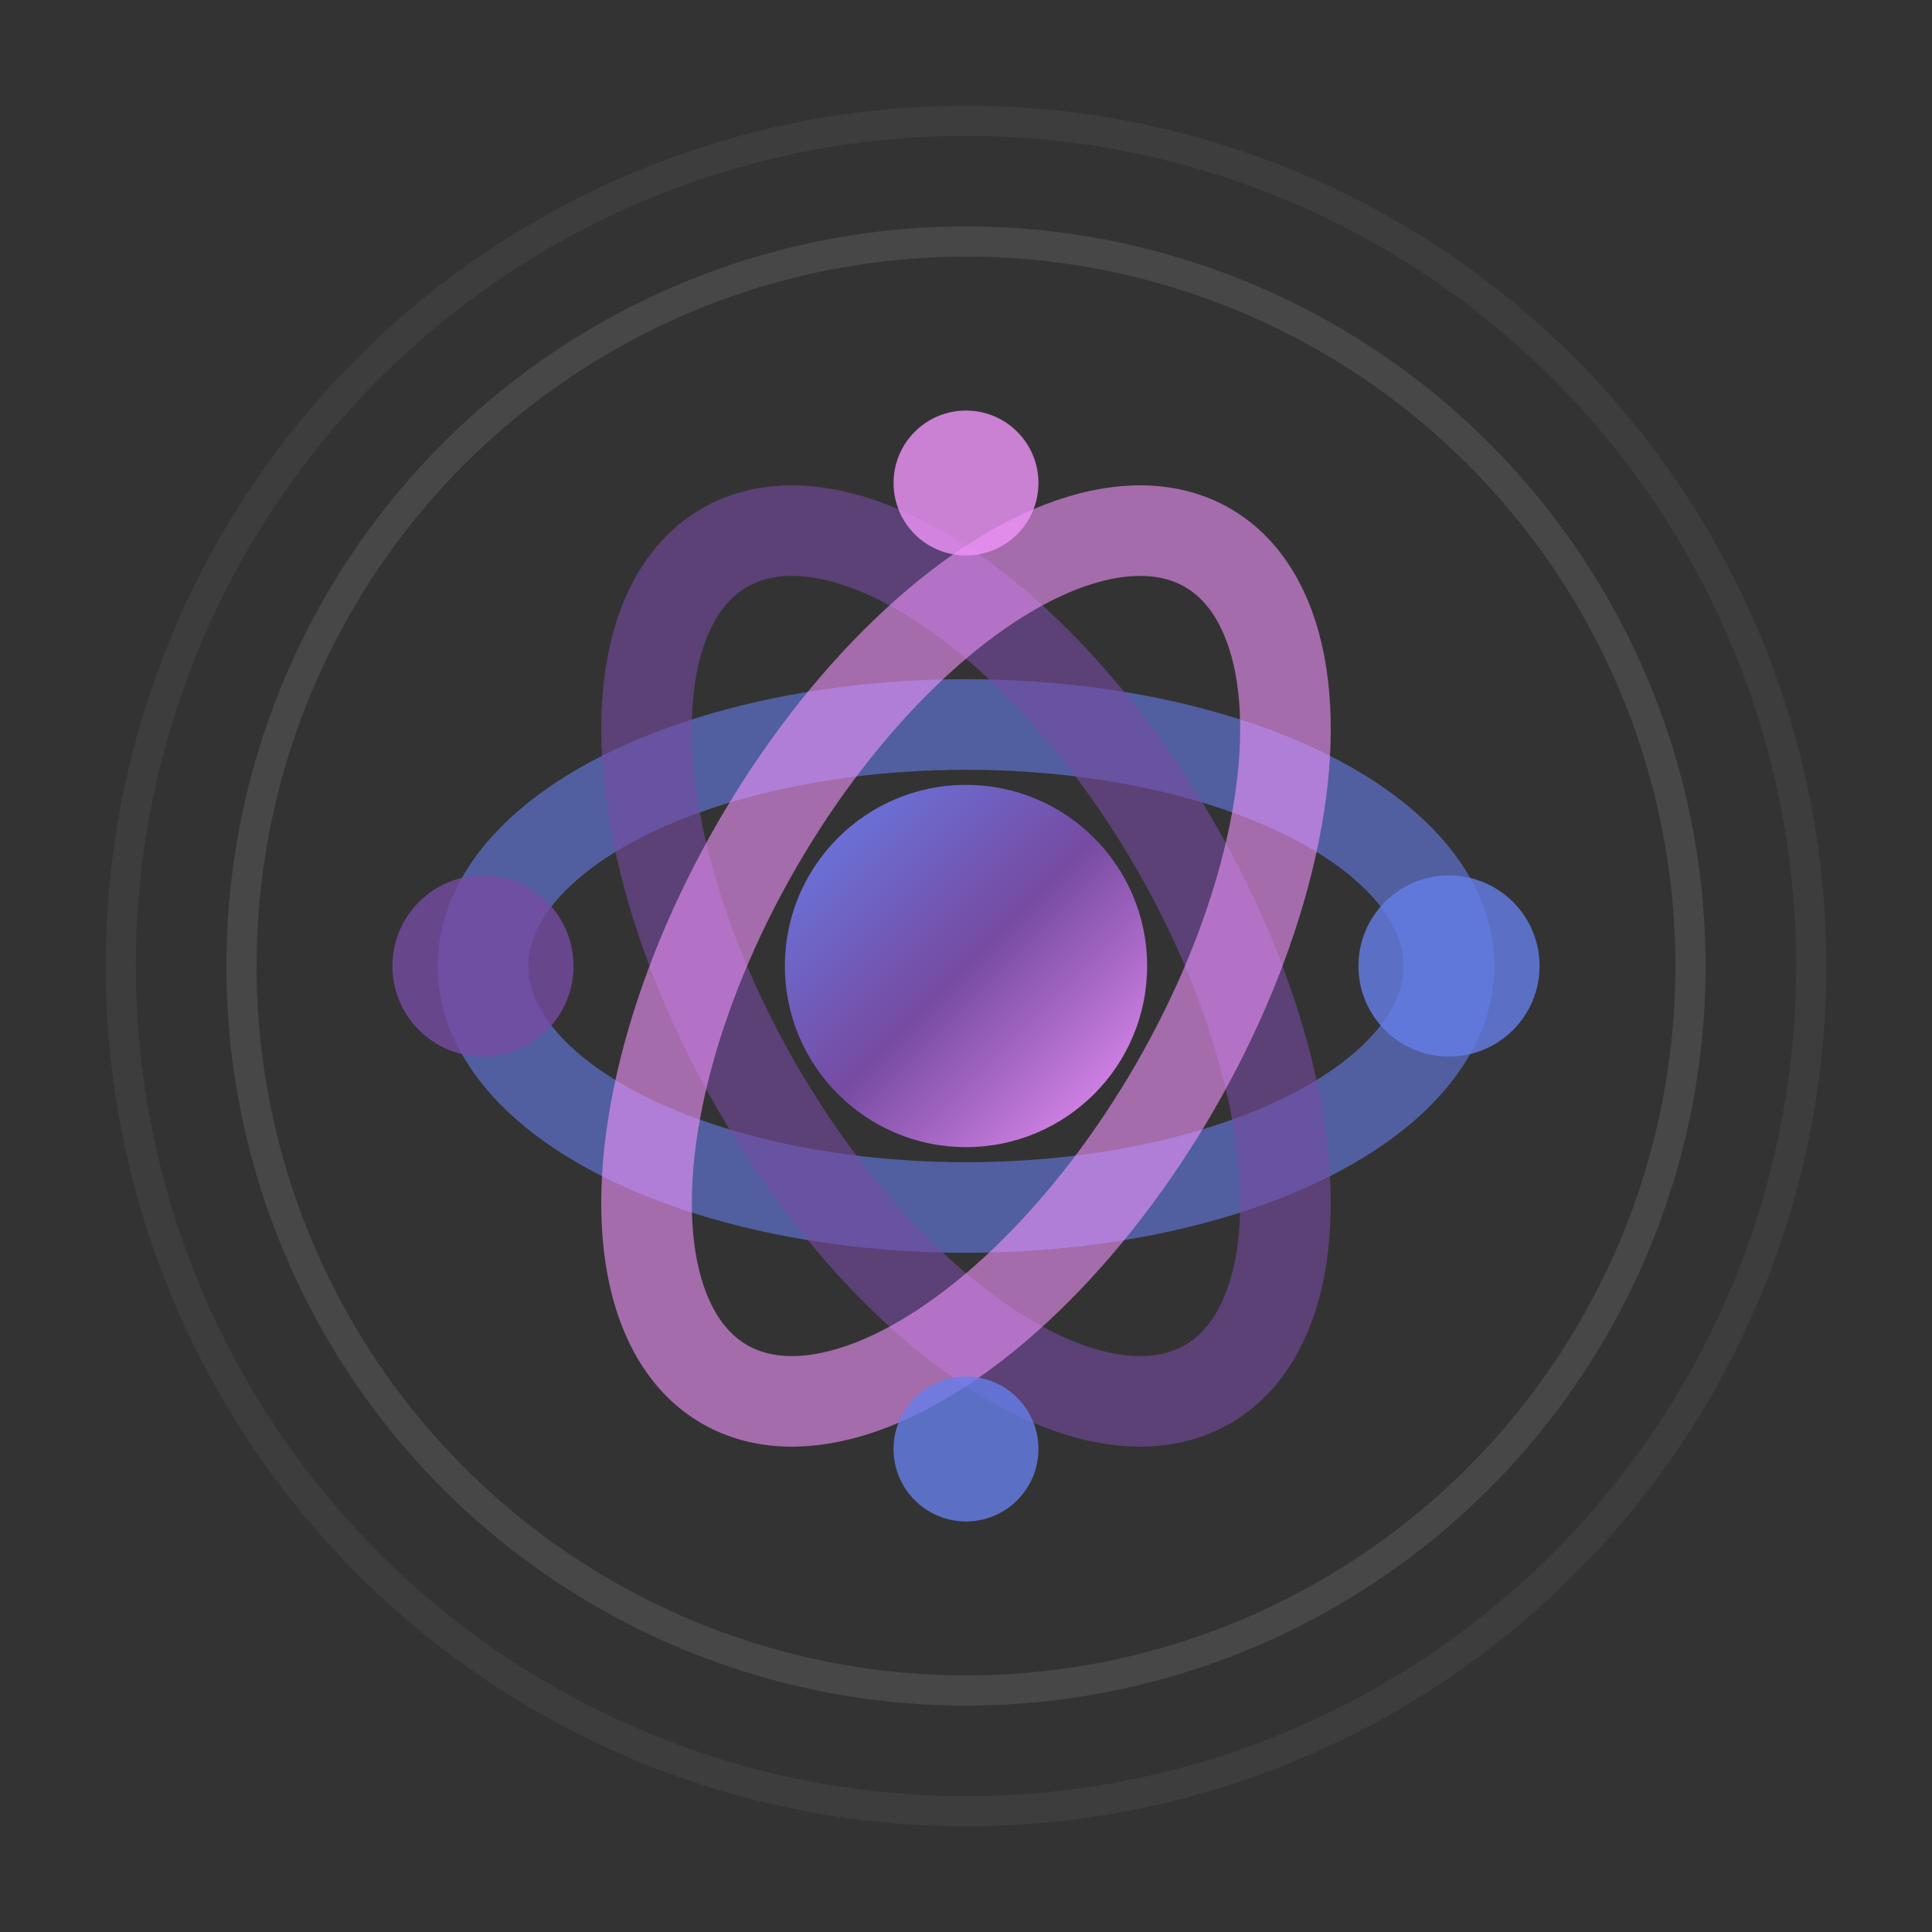<svg viewBox="0 0 32 32" xmlns="http://www.w3.org/2000/svg">
  <rect x="0" y="0" width="32" height="32" fill="#333333" stroke="none"/>
  <defs>
    <linearGradient id="quantumGradient" x1="0%" y1="0%" x2="100%" y2="100%">
      <stop offset="0%" stop-color="#667eea" />
      <stop offset="50%" stop-color="#764ba2" />
      <stop offset="100%" stop-color="#f093fb" />
    </linearGradient>
  </defs>
  
  <!-- Quantum core -->
  <circle cx="16" cy="16" r="3" fill="url(#quantumGradient)" />
  
  <!-- Quantum orbits -->
  <ellipse cx="16" cy="16" rx="8" ry="4" fill="none" stroke="rgba(102,126,234,0.6)" stroke-width="1.5" 
           transform="rotate(0 16 16)" />
  <ellipse cx="16" cy="16" rx="8" ry="4" fill="none" stroke="rgba(118,75,162,0.6)" stroke-width="1.5" 
           transform="rotate(60 16 16)" />
  <ellipse cx="16" cy="16" rx="8" ry="4" fill="none" stroke="rgba(240,147,251,0.6)" stroke-width="1.5" 
           transform="rotate(120 16 16)" />
  
  <!-- Quantum particles -->
  <circle cx="24" cy="16" r="1.5" fill="rgba(102,126,234,0.8)" />
  <circle cx="8" cy="16" r="1.5" fill="rgba(118,75,162,0.8)" />
  <circle cx="16" cy="8" r="1.2" fill="rgba(240,147,251,0.8)" />
  <circle cx="16" cy="24" r="1.2" fill="rgba(102,126,234,0.8)" />
  
  <!-- Energy waves -->
  <circle cx="16" cy="16" r="12" fill="none" stroke="rgba(255,255,255,0.1)" stroke-width="0.5" />
  <circle cx="16" cy="16" r="14" fill="none" stroke="rgba(255,255,255,0.05)" stroke-width="0.5" />
</svg>